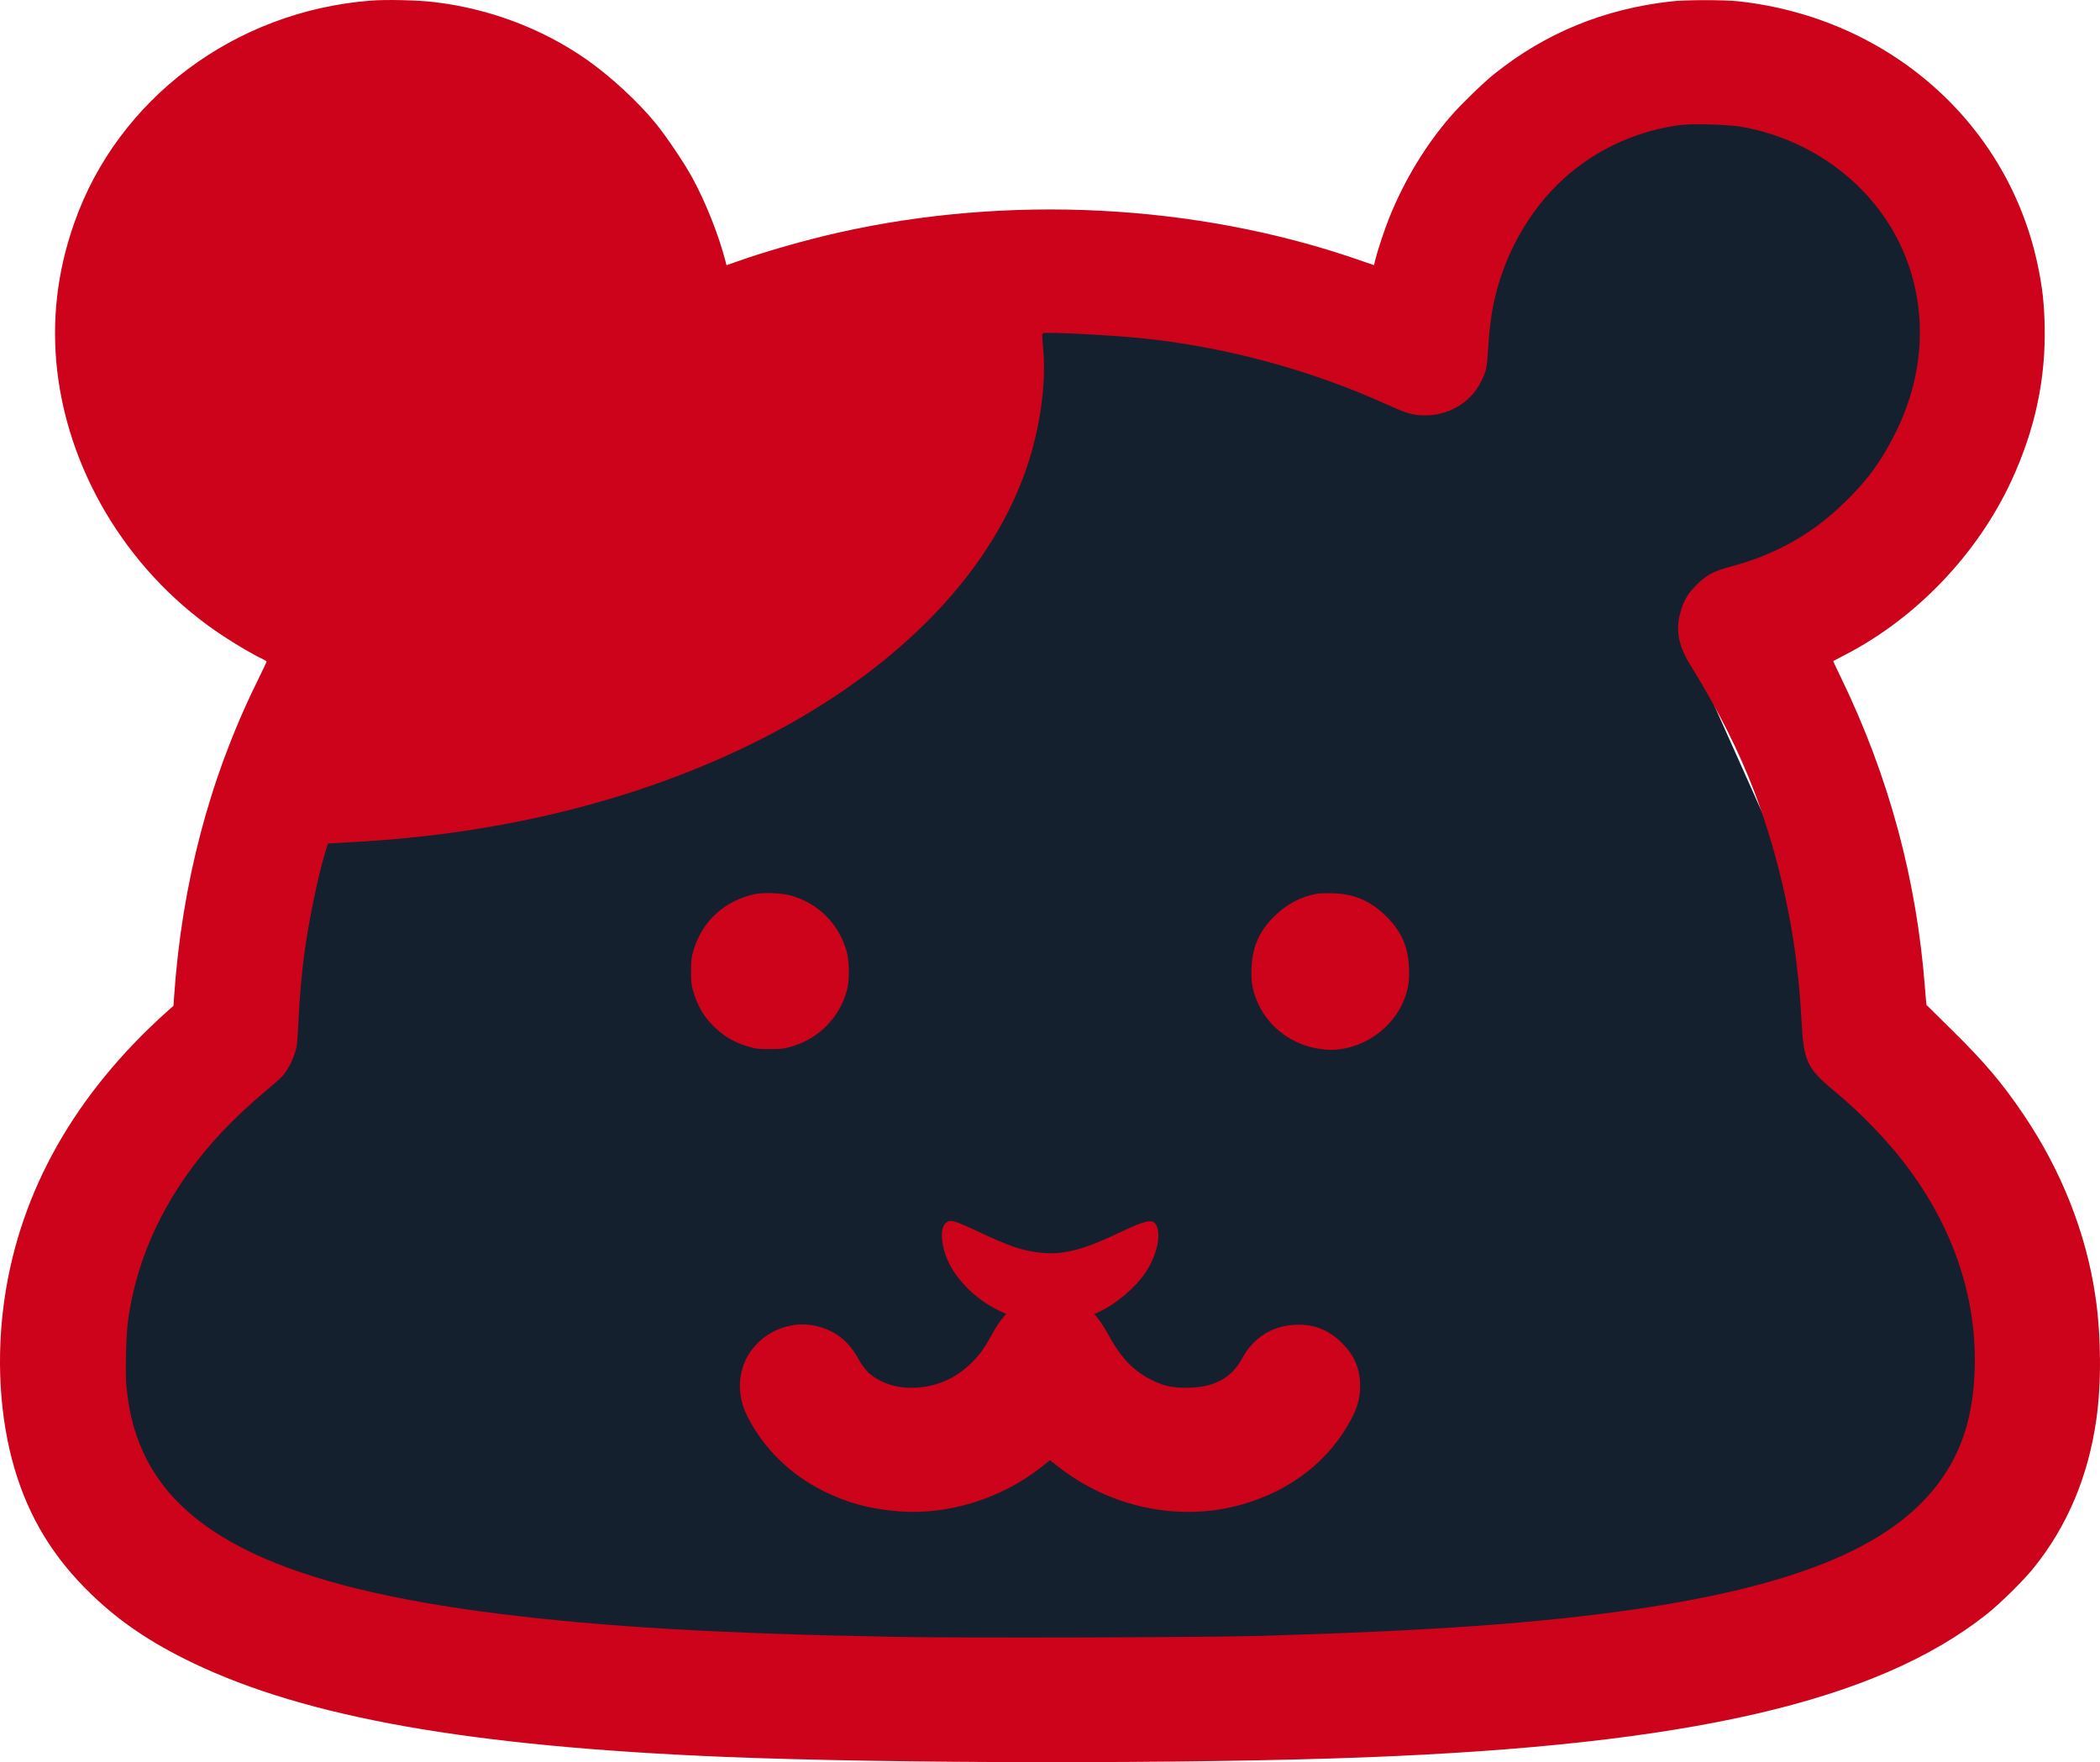 <svg width="56" height="47" viewBox="0 0 56 47" fill="none" xmlns="http://www.w3.org/2000/svg">
<path d="M44.937 17.068C47.474 22.792 49.931 28.138 52.247 33.541C53.992 37.614 52.379 41.28 47.927 42.221C34.283 45.106 20.513 44.729 6.861 42.394C1.308 41.444 -0.288 36.466 2.793 31.723C3.715 30.306 5.167 29.166 5.858 27.671C6.548 26.177 6.589 24.397 6.939 22.614C15.972 20.771 25.093 19.064 27.553 7.878C31.215 8.662 34.717 9.411 38.444 10.209C39.016 8.809 40.164 5.746 41.066 4.947C42.84 3.377 43.966 2.878 46.084 2.689C47.619 2.553 50.571 4.866 50.787 6.373C52.266 11.132 51.022 12.368 49.155 13.605C48.339 15.054 46.063 15.507 44.937 17.068Z" fill="#14202D"/>
<path d="M9.882 0.017C6.254 0.301 3.143 2.636 1.981 5.944C1.52 7.251 1.371 8.566 1.528 9.91C1.861 12.724 3.525 15.375 5.964 16.972C6.35 17.225 6.782 17.476 7.011 17.581C7.065 17.608 7.11 17.637 7.11 17.644C7.11 17.655 6.99 17.905 6.846 18.201C5.588 20.762 4.852 23.563 4.644 26.565L4.626 26.826L4.434 26.997C2 29.187 0.55 31.751 0.126 34.603C-0.109 36.187 -0.013 37.815 0.39 39.18C0.776 40.482 1.424 41.544 2.424 42.511C3.181 43.246 4.018 43.813 5.143 44.353C8.168 45.805 12.524 46.578 19.278 46.857C23.767 47.041 31.777 47.049 36.418 46.87C45.023 46.538 50.034 45.386 52.972 43.059C53.35 42.759 53.956 42.161 54.238 41.81C55.128 40.701 55.685 39.383 55.901 37.87C56.04 36.906 56.032 35.63 55.88 34.59C55.635 32.9 54.971 31.219 53.961 29.727C53.398 28.892 52.911 28.317 52.052 27.474L51.37 26.799L51.335 26.381C51.114 23.461 50.37 20.707 49.091 18.069C48.974 17.831 48.883 17.634 48.886 17.631C48.891 17.629 49.037 17.552 49.213 17.46C51.109 16.477 52.732 14.777 53.638 12.822C54.275 11.444 54.563 10.081 54.523 8.632C54.505 8.055 54.465 7.686 54.355 7.145C53.582 3.316 50.389 0.478 46.361 0.035C45.972 -0.007 44.946 -0.007 44.562 0.038C42.776 0.238 41.211 0.879 39.844 1.975C39.575 2.188 38.953 2.792 38.7 3.084C38.018 3.867 37.445 4.813 37.045 5.812C36.925 6.11 36.746 6.65 36.682 6.898L36.64 7.072L36.187 6.916C31.884 5.435 26.884 5.179 22.331 6.21C21.478 6.402 20.409 6.708 19.673 6.969L19.374 7.074L19.345 6.963C19.164 6.26 18.815 5.388 18.457 4.731C18.241 4.339 17.786 3.661 17.49 3.295C17.021 2.718 16.274 2.028 15.627 1.577C14.448 0.757 13.033 0.225 11.564 0.054C11.14 0.004 10.282 -0.017 9.882 0.017ZM46.457 3.385C48.288 3.714 49.861 4.871 50.642 6.46C51.413 8.031 51.378 9.886 50.546 11.544C50.138 12.363 49.73 12.901 49.029 13.552C48.224 14.3 47.27 14.817 46.151 15.112C45.703 15.23 45.5 15.338 45.242 15.599C44.994 15.845 44.884 16.037 44.799 16.38C44.684 16.828 44.767 17.241 45.071 17.729C45.817 18.938 46.369 20.029 46.78 21.11C47.321 22.533 47.715 24.133 47.905 25.669C47.971 26.212 48.001 26.544 48.041 27.237C48.099 28.312 48.184 28.494 48.925 29.108C49.621 29.685 50.33 30.418 50.823 31.071C52.1 32.755 52.727 34.637 52.657 36.566C52.615 37.712 52.351 38.603 51.815 39.388C50.597 41.18 48.038 42.277 43.562 42.928C41.027 43.294 38.18 43.497 33.633 43.631C32.153 43.673 25.796 43.692 23.917 43.658C19.244 43.573 16.112 43.392 13.347 43.046C7.592 42.332 4.668 40.946 3.711 38.477C3.533 38.013 3.442 37.617 3.375 37.014C3.335 36.656 3.359 35.596 3.418 35.196C3.613 33.817 4.138 32.529 4.991 31.322C5.564 30.515 6.222 29.82 7.131 29.058C7.302 28.916 7.475 28.763 7.512 28.723C7.707 28.515 7.888 28.12 7.92 27.843C7.928 27.764 7.95 27.456 7.963 27.158C7.992 26.581 8.043 25.996 8.109 25.485C8.224 24.612 8.475 23.379 8.675 22.725L8.744 22.499L9.026 22.483C10.005 22.425 10.311 22.404 10.895 22.346C19.038 21.545 25.631 17.597 27.379 12.471C27.736 11.425 27.902 10.231 27.819 9.312C27.784 8.922 27.784 8.898 27.827 8.885C27.958 8.853 29.568 8.935 30.394 9.016C32.615 9.235 34.936 9.86 36.962 10.779C37.479 11.014 37.629 11.061 37.914 11.077C38.583 11.111 39.204 10.761 39.492 10.184C39.636 9.897 39.654 9.81 39.684 9.29C39.716 8.763 39.772 8.344 39.86 7.962C40.166 6.637 40.897 5.422 41.883 4.605C42.704 3.922 43.714 3.482 44.791 3.337C45.119 3.292 46.105 3.321 46.457 3.385Z" fill="#CC031A"/>
<path d="M20.115 23.85C19.323 24.027 18.732 24.564 18.5 25.326C18.436 25.532 18.428 25.608 18.428 25.906C18.428 26.204 18.436 26.28 18.5 26.486C18.59 26.778 18.721 27.023 18.899 27.231C19.195 27.574 19.518 27.785 19.942 27.911C20.15 27.974 20.227 27.982 20.528 27.982C20.829 27.982 20.907 27.974 21.115 27.911C21.84 27.695 22.381 27.147 22.583 26.42C22.658 26.159 22.653 25.629 22.573 25.358C22.362 24.633 21.821 24.095 21.096 23.887C20.84 23.816 20.358 23.797 20.115 23.85Z" fill="#CC031A"/>
<path d="M35.114 23.838C34.685 23.917 34.309 24.115 33.978 24.442C33.584 24.832 33.4 25.243 33.376 25.791C33.357 26.149 33.392 26.373 33.504 26.661C33.76 27.317 34.349 27.807 35.058 27.952C35.191 27.978 35.378 28.002 35.474 28.002C36.321 28.002 37.137 27.446 37.444 26.661C37.556 26.373 37.59 26.149 37.572 25.791C37.548 25.243 37.364 24.832 36.969 24.442C36.556 24.033 36.116 23.841 35.554 23.825C35.386 23.82 35.188 23.825 35.114 23.838Z" fill="#CC031A"/>
<path d="M25.222 32.618C25.084 32.737 25.081 33.077 25.212 33.464C25.409 34.049 25.992 34.655 26.667 34.969L26.829 35.045L26.715 35.185C26.651 35.261 26.555 35.404 26.502 35.504C26.248 35.962 26.144 36.11 25.928 36.329C25.473 36.787 24.929 37.014 24.289 37.014C23.996 37.014 23.743 36.956 23.489 36.832C23.22 36.7 23.058 36.54 22.903 36.263C22.639 35.783 22.311 35.514 21.818 35.38C21.138 35.193 20.381 35.486 19.987 36.089C19.664 36.582 19.646 37.219 19.933 37.783C20.373 38.645 21.077 39.333 21.978 39.778C22.61 40.092 23.21 40.25 23.98 40.311C25.291 40.413 26.726 39.963 27.784 39.117L28 38.946L28.197 39.101C29.604 40.213 31.457 40.601 33.123 40.126C34.434 39.752 35.461 38.946 36.042 37.834C36.205 37.523 36.271 37.272 36.271 36.974C36.271 36.508 36.119 36.15 35.778 35.812C35.418 35.459 35.034 35.312 34.525 35.335C33.917 35.364 33.419 35.683 33.123 36.231C32.835 36.766 32.361 37.014 31.628 37.014C31.278 37.014 31.068 36.972 30.793 36.845C30.265 36.603 29.919 36.258 29.567 35.617C29.484 35.464 29.364 35.275 29.3 35.193L29.183 35.045L29.322 34.982C29.754 34.785 30.273 34.344 30.537 33.954C30.833 33.52 30.966 32.985 30.847 32.705C30.759 32.492 30.591 32.523 29.794 32.903C28.845 33.353 28.314 33.483 27.696 33.406C27.245 33.351 26.904 33.235 26.099 32.855C25.433 32.542 25.342 32.518 25.222 32.618Z" fill="#CC031A"/>
</svg>
